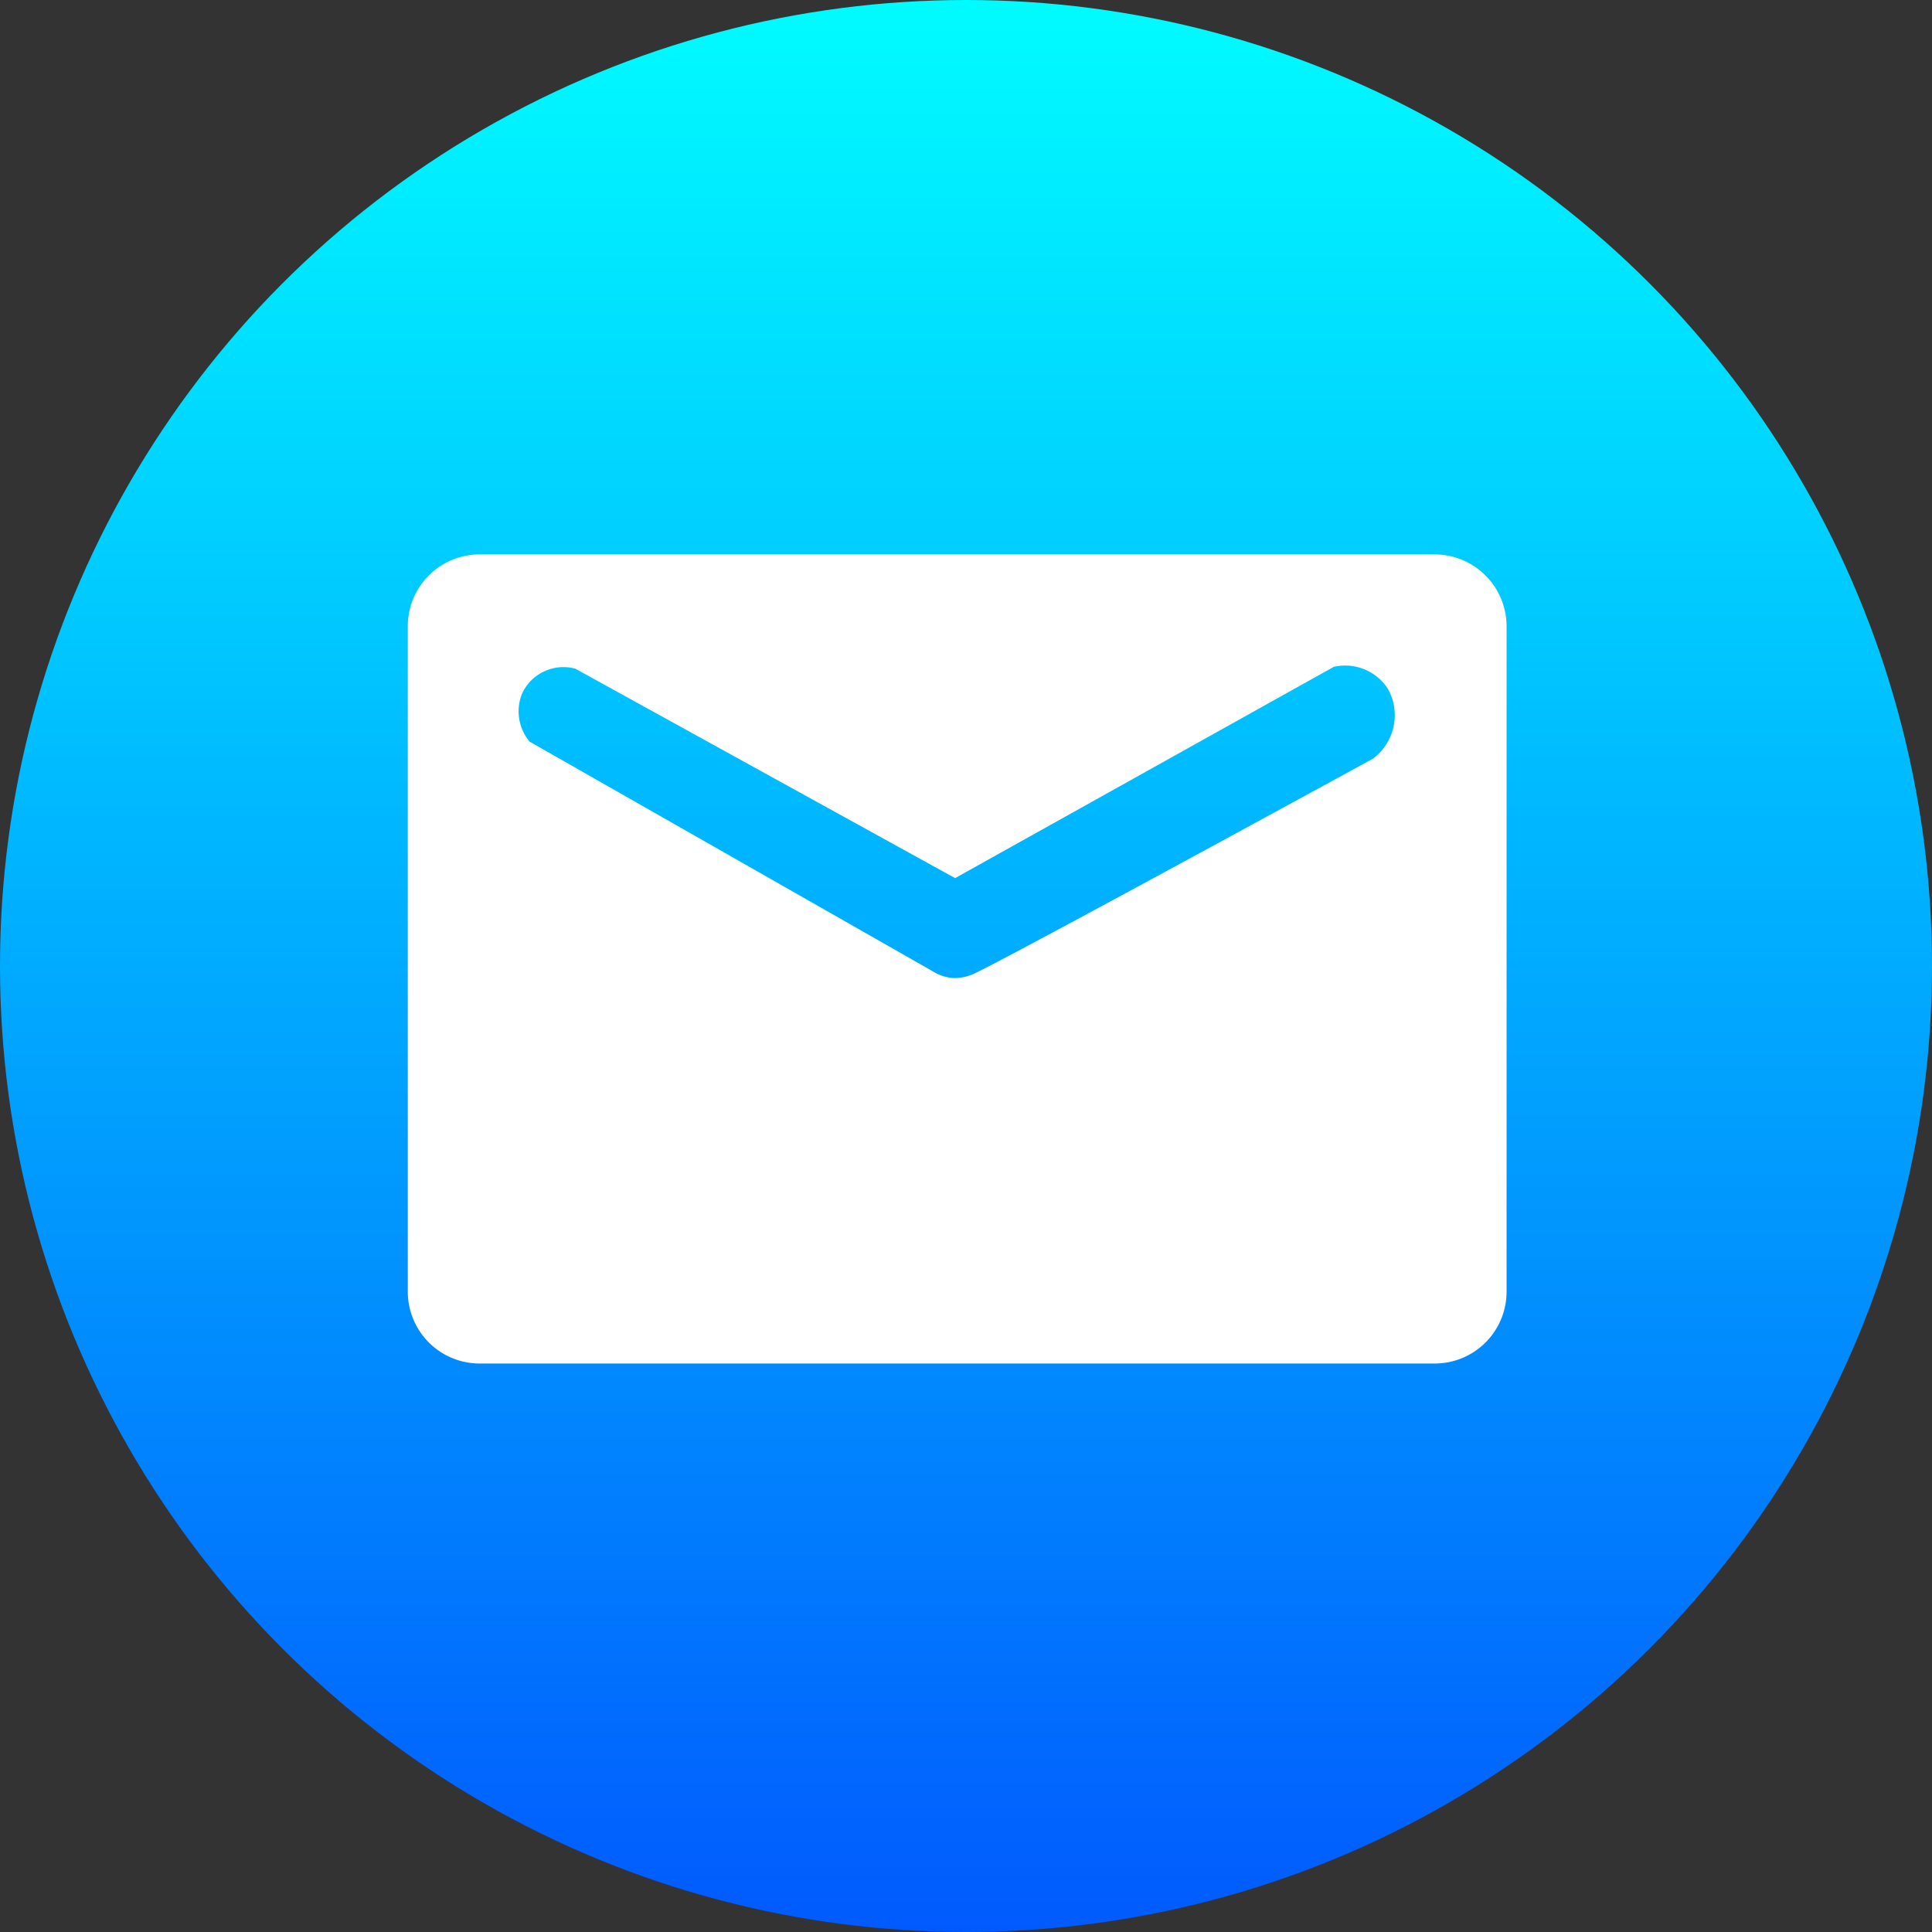 <svg id="Layer_1" data-name="Layer 1" xmlns="http://www.w3.org/2000/svg" xmlns:xlink="http://www.w3.org/1999/xlink" viewBox="0 0 250 250"><rect x="0" y="0" width="250" height="250" fill="#333333" stroke="none"/><defs><style>.cls-1{fill:url(#linear-gradient);}.cls-2{fill:#fff;}</style><linearGradient id="linear-gradient" x1="125" y1="250" x2="125" gradientUnits="userSpaceOnUse"><stop offset="0" stop-color="#015afe"/><stop offset="1" stop-color="#00fcff"/></linearGradient></defs><circle class="cls-1" cx="125" cy="125" r="125"/><path class="cls-2" d="M186.2,72.11H62.43a9.3,9.3,0,0,0-9.2,9.4v85.9a9.3,9.3,0,0,0,9.2,9.4H186.2a9.3,9.3,0,0,0,9.21-9.4V81.51A9.31,9.31,0,0,0,186.2,72.11Zm-8,26.39c-29,15.84-50.28,27.33-52,28a6.19,6.19,0,0,1-2.28.43,5.53,5.53,0,0,1-2.28-.6L69,96.34A6.08,6.08,0,0,1,68.07,90a5.9,5.9,0,0,1,6.84-3.1L124.05,114l49-27.34a6.59,6.59,0,0,1,7,2.84A7,7,0,0,1,178.17,98.5Z" transform="translate(-0.46 -0.37)"/></svg>